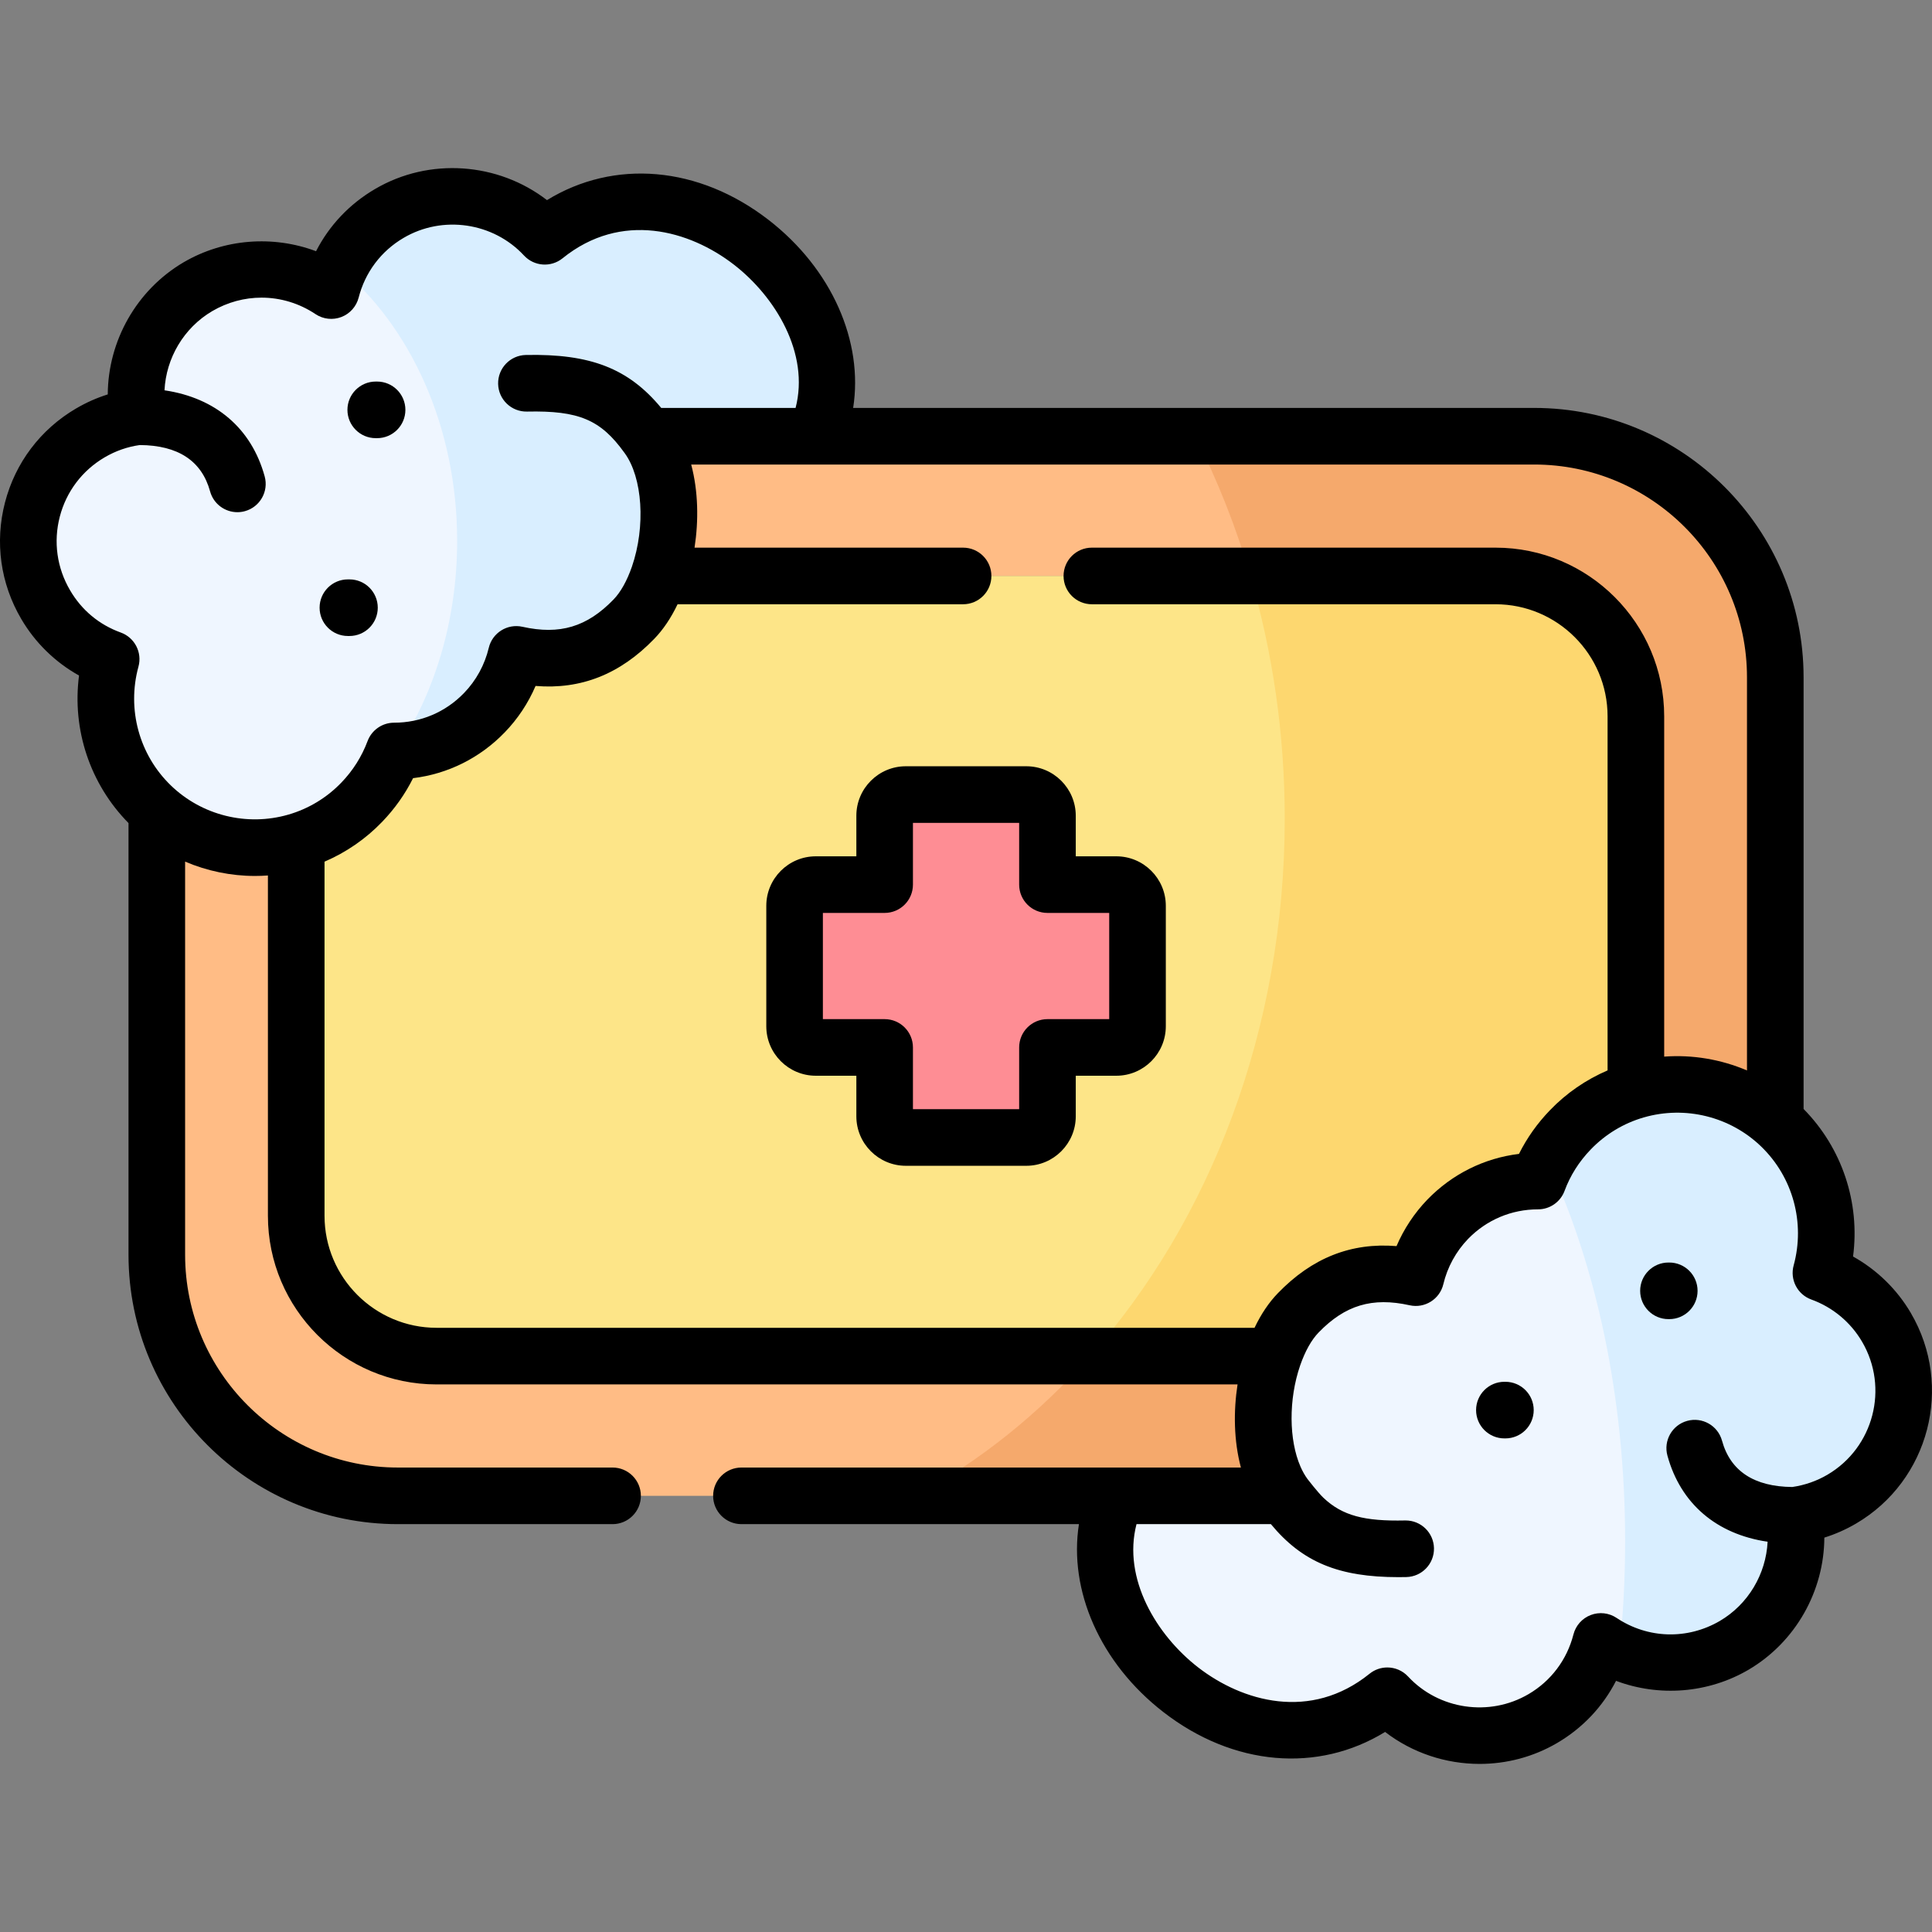<svg id="Layer_1" enable-background="new 0 0 512 512" height="512" viewBox="0 0 512 512" width="512" xmlns="http://www.w3.org/2000/svg"><rect x="0" y="0" width="512" height="512" fill="#808080" stroke="none"/><g><g><path clip-rule="evenodd" d="m470.47 298.088v-118.598c0-35.129-28.756-63.886-63.884-63.886h-190.478-71.546c6.819 9.278 7.098 25.096 2.99 37.029h248.778c20.456 0 37.196 16.74 37.196 37.197v100.098c12.52-3.633 26.52-1.95 36.944 7.16z" fill="#ffbc85" fill-rule="evenodd"/></g><g><path clip-rule="evenodd" d="m396.33 152.633h-221.777c-1.593 4.583-98.044 8.412-96.049 70.453v99.098c0 20.457 16.739 37.197 37.196 37.197h221.777c1.593-4.583 32.277-3.861 35.044-6.711 9.893-10.228 12.235-8.098 23.161-5.667 1.341-5.645 6.03-11.529 10.334-16 6.539-6.735 3.948-8.818 12.667-8.818 1.816-4.919 7.116-6.825 11-10.849 4.946-5.142-2.556-20.563 3.843-22.407v-99.099c0-20.457-16.74-37.197-37.196-37.197z" fill="#fde588" fill-rule="evenodd"/></g><g><path clip-rule="evenodd" d="m78.503 322.184v-125.098c-12.52 3.633-26.52 4.922-36.944-4.16v-3.888 143.487c0 35.129 28.756 63.886 63.884 63.886h190.478 66.546c-6.819-9.278-7.098-25.096-2.99-37.029h-243.778c-20.456-.001-37.196-16.741-37.196-37.198z" fill="#ffbc85" fill-rule="evenodd"/></g><g><path clip-rule="evenodd" d="m216.108 115.604c16.292-35.827-35.798-82.023-71.737-52.986-10.396-11.207-27.499-14.113-41.22-6.036-7.965 4.667-13.246 12.129-15.37 20.429-10.256-6.847-23.949-7.685-35.323-1.034-12.296 7.238-18.249 21.155-15.901 34.458-4.332.531-8.635 1.956-12.631 4.304-3.717 2.208-6.875 5.002-9.39 8.216-8.132 10.424-9.557 25.18-2.431 37.281.727 1.286 1.565 2.487 2.431 3.633 3.968 5.058 9.166 8.747 14.923 10.815-3.689 13.47-.14 28.477 10.619 38.874.475.475.978.922 1.481 1.369 10.424 9.083 24.425 11.793 36.944 8.16 6.4-1.844 12.408-5.338 17.354-10.48 3.884-4.024 6.735-8.663 8.579-13.582 8.719 0 17.382-3.382 23.922-10.145 4.304-4.444 7.126-9.837 8.468-15.454 10.927 2.431 21.267.894 31.159-9.334 2.767-2.851 4.974-6.875 6.567-11.458 4.108-11.933 3.829-27.751-2.99-37.029h44.546z" fill="#eff6ff" fill-rule="evenodd"/></g><g><path clip-rule="evenodd" d="m470.47 179.49c0-35.129-28.756-63.886-63.884-63.886h-89.846c5.897 11.626 10.815 24.006 14.616 37.029h64.974c20.456 0 37.196 16.74 37.196 37.197v127.099c12.52-3.633 26.52-.95 36.944 8.16z" fill="#f5a96c" fill-rule="evenodd"/></g><g><path clip-rule="evenodd" d="m433.526 189.83c0-20.457-16.74-37.197-37.196-37.197h-64.974c5.897 20.149 9.11 41.78 9.11 64.305 0 56.005-19.814 106.56-51.588 142.443h48.598c1.593-4.583 3.801-8.608 6.567-11.458 9.893-10.228 20.233-11.765 31.159-9.334 1.341-5.645 4.164-11.011 8.468-15.482 6.539-6.735 15.202-10.117 23.922-10.117 1.816-4.919 4.695-9.558 8.579-13.582 4.946-5.142 10.955-8.635 17.354-10.48v-99.098z" fill="#fdd76f" fill-rule="evenodd"/></g><g><path clip-rule="evenodd" d="m337.476 359.381h-48.598c-13.47 15.203-29.091 27.779-46.25 37.029h53.292 44.545c-6.817-9.278-7.097-25.096-2.989-37.029z" fill="#f5a96c" fill-rule="evenodd"/></g><g><path clip-rule="evenodd" d="m470.47 297.088c-10.424-9.111-24.425-11.793-36.944-8.16-6.4 1.844-12.408 5.338-17.354 10.48-3.884 4.024-6.763 8.663-8.579 13.582-8.719 0-17.382 3.382-23.922 10.117-4.304 4.471-7.126 9.837-8.468 15.482-10.927-2.431-21.267-.894-31.159 9.334-2.767 2.851-4.974 6.875-6.567 11.458-4.108 11.933-3.829 27.751 2.99 37.029h-44.545c-16.292 35.827 35.771 82.023 71.737 52.987 10.396 11.207 27.499 14.085 41.22 6.036 7.965-4.667 13.246-12.157 15.37-20.429 10.256 6.847 23.949 7.685 35.323 1.034 12.296-7.238 18.249-21.183 15.901-34.458 4.332-.559 8.635-1.956 12.631-4.304 15.845-9.306 21.127-29.679 11.821-45.525-4.08-6.959-10.312-11.877-17.354-14.42 3.689-13.47.14-28.477-10.619-38.874-.476-.474-.979-.922-1.482-1.369z" fill="#eff6ff" fill-rule="evenodd"/></g><g><path clip-rule="evenodd" d="m210.575 271.964v-31.914c0-3.102 2.515-5.617 5.617-5.617h18.249v-18.249c0-3.102 2.515-5.617 5.617-5.617h31.914c3.102 0 5.617 2.515 5.617 5.617v18.249h18.249c3.102 0 5.617 2.515 5.617 5.617v31.915c0 3.074-2.515 5.617-5.617 5.617h-18.249v18.249c0 3.102-2.515 5.617-5.617 5.617h-31.914c-3.102 0-5.617-2.515-5.617-5.617v-18.249h-18.249c-3.102 0-5.617-2.543-5.617-5.618z" fill="#fe8d94" fill-rule="evenodd"/></g><g><path clip-rule="evenodd" d="m216.108 115.604c16.292-35.827-35.798-82.023-71.737-52.986-10.396-11.207-27.499-14.113-41.22-6.036-5.952 3.493-10.396 8.552-13.162 14.337 18.78 15.538 31.159 42.171 31.159 72.437 0 21.183-6.064 40.606-16.153 55.669 8.495-.14 16.963-3.521 23.363-10.145 4.304-4.444 7.126-9.837 8.468-15.454 10.927 2.431 21.267.894 31.159-9.334 2.767-2.851 4.974-6.875 6.567-11.458 4.108-11.933 3.829-27.751-2.99-37.029h44.546z" fill="#d9eeff" fill-rule="evenodd"/></g><g><path clip-rule="evenodd" d="m482.57 337.331c3.689-13.47.14-28.477-10.619-38.874-.475-.475-.978-.922-1.481-1.369-10.424-9.111-24.425-11.793-36.944-8.16-6.4 1.844-12.408 5.338-17.354 10.48-2.431 2.515-4.471 5.282-6.12 8.216 12.883 27.415 20.624 62.544 20.624 100.831 0 9.977-.531 19.758-1.537 29.232 9.474 4.248 20.792 3.996 30.433-1.649 12.296-7.238 18.249-21.183 15.901-34.458 4.332-.559 8.635-1.956 12.631-4.304 15.845-9.306 21.127-29.679 11.821-45.525-4.08-6.958-10.312-11.877-17.355-14.42z" fill="#d9eeff" fill-rule="evenodd"/></g><g><path d="m92.611 168.545c4.142 0 7.5-3.358 7.5-7.5s-3.358-7.5-7.5-7.5h-.414c-4.142 0-7.5 3.358-7.5 7.5s3.358 7.5 7.5 7.5z"/><path d="m99.574 116.117h.358c4.142 0 7.5-3.358 7.5-7.5s-3.358-7.5-7.5-7.5h-.358c-4.142 0-7.5 3.358-7.5 7.5s3.358 7.5 7.5 7.5z"/><path d="m398.949 366.19h-.271c-4.143 0-7.5 3.358-7.5 7.5s3.357 7.5 7.5 7.5h.271c4.143 0 7.5-3.358 7.5-7.5s-3.358-7.5-7.5-7.5z"/><path d="m442.374 334.582h-.214c-4.143 0-7.5 3.358-7.5 7.5s3.357 7.5 7.5 7.5h.214c4.143 0 7.5-3.358 7.5-7.5s-3.357-7.5-7.5-7.5z"/><path d="m506.394 347.958c-3.685-6.285-9.001-11.449-15.315-14.966 1.88-14.282-2.89-28.732-13.11-39.101v-114.401c0-39.362-32.022-71.386-71.383-71.386h-180.491c2.751-17.497-5.559-36.773-22.402-49.818-18.541-14.361-40.95-16.178-58.735-5.253-12.96-9.992-31.183-11.408-45.599-2.923-6.76 3.962-12.113 9.65-15.603 16.464-11.372-4.271-24.377-3.333-35.103 2.939-12.485 7.349-20.018 20.83-20.094 35.007-2.918.915-5.737 2.168-8.431 3.751-9.391 5.515-16.069 14.354-18.804 24.889-2.733 10.527-1.204 21.486 4.306 30.862 3.681 6.302 8.998 11.477 15.319 14.999-1.879 14.278 2.89 28.726 13.11 39.101v114.403c0 39.362 32.023 71.386 71.384 71.386h56.897c4.142 0 7.5-3.358 7.5-7.5s-3.358-7.5-7.5-7.5h-56.897c-31.09 0-56.384-25.294-56.384-56.385v-104.189c5.842 2.49 12.146 3.798 18.517 3.798 1.141 0 2.284-.044 3.427-.128v90.178c0 24.646 20.051 44.697 44.696 44.697h212.267c-1.098 7.141-1.004 14.913.89 22.029h-32.935-99.431c-4.142 0-7.5 3.358-7.5 7.5s3.358 7.5 7.5 7.5h89.444c-2.753 17.496 5.552 36.77 22.387 49.814 18.541 14.366 40.955 16.183 58.75 5.254 7.232 5.573 16.108 8.475 25.052 8.474 7.066 0 14.176-1.812 20.546-5.548 6.755-3.959 12.107-9.648 15.6-16.466 11.372 4.275 24.38 3.335 35.106-2.937 12.492-7.354 20.028-20.84 20.097-35.02 2.938-.919 5.756-2.168 8.429-3.738 19.373-11.378 25.874-36.402 14.493-55.786zm-429.975-132.077c-10.981 3.177-22.908.219-31.129-7.719-8.401-8.117-11.695-20.187-8.597-31.499 1.034-3.773-1.007-7.707-4.686-9.035-5.719-2.065-10.361-5.93-13.425-11.176-.004-.007-.008-.014-.012-.021-3.485-5.924-4.454-12.85-2.726-19.502 1.728-6.655 5.947-12.239 11.882-15.724 2.914-1.712 6.045-2.803 9.311-3.262 10.173.06 16.421 4.201 18.641 12.281.915 3.329 3.935 5.514 7.228 5.514.658 0 1.327-.087 1.992-.27 3.994-1.098 6.342-5.226 5.244-9.22-3.508-12.764-13.024-20.815-26.547-22.811.425-8.54 5.104-16.545 12.649-20.986 4.08-2.386 8.58-3.572 13.069-3.572 4.983 0 9.95 1.462 14.304 4.369 2.023 1.35 4.576 1.636 6.847.766 2.272-.87 3.98-2.788 4.584-5.145 1.717-6.711 5.942-12.328 11.909-15.825 10.339-6.084 23.761-4.118 31.916 4.674 2.682 2.891 7.145 3.212 10.212.733 15.602-12.607 33.694-7.391 45.423 1.693 11 8.52 20.082 23.519 16.333 37.959h-35.612c-8.692-10.509-18.826-14.383-35.877-14.028-4.141.087-7.428 3.514-7.342 7.655s3.517 7.431 7.655 7.342c13.731-.292 19.519 2.159 25.807 10.907.008.012.019.022.027.033.007.01.012.021.02.031 4.783 6.508 5.618 19.469 1.949 30.126-1.305 3.755-2.987 6.762-4.874 8.706-7.029 7.267-14.247 9.429-24.139 7.227-4.001-.889-7.973 1.594-8.924 5.579-1.079 4.519-3.348 8.661-6.564 11.983-4.9 5.067-11.481 7.858-18.53 7.858-3.127 0-5.925 1.939-7.023 4.867-1.547 4.127-3.887 7.83-6.962 11.016-3.857 4.011-8.707 6.941-14.033 8.476zm39.28 136c-16.374 0-29.696-13.322-29.696-29.696v-93.838c5.713-2.45 10.915-6.025 15.25-10.531 3.339-3.459 6.091-7.344 8.217-11.595 9.225-1.123 17.708-5.33 24.276-12.123 3.464-3.577 6.234-7.757 8.186-12.314 12.067.983 22.405-3.131 31.435-12.468 2.395-2.468 4.463-5.55 6.197-9.182h75.668c4.143 0 7.5-3.358 7.5-7.5s-3.357-7.5-7.5-7.5h-71.169c1.098-7.141 1.004-14.913-.89-22.029h223.414c31.089 0 56.383 25.294 56.383 56.385v104.19c-6.886-2.935-14.415-4.219-21.944-3.665v-90.185c0-24.646-20.05-44.697-44.695-44.697h-106.977c-4.143 0-7.5 3.358-7.5 7.5s3.357 7.5 7.5 7.5h106.976c16.373 0 29.695 13.322 29.695 29.696v93.838c-5.713 2.449-10.915 6.024-15.249 10.531-3.367 3.487-6.123 7.373-8.232 11.596-9.208 1.124-17.685 5.32-24.278 12.11-3.461 3.597-6.227 7.779-8.172 12.325-12.076-.981-22.404 3.132-31.433 12.468-2.395 2.467-4.463 5.549-6.197 9.182h-216.765zm368.606 38.928c-2.861 1.681-5.998 2.772-9.326 3.26-10.103-.088-16.409-4.205-18.628-12.279-1.097-3.994-5.22-6.34-9.219-5.245-3.994 1.098-6.342 5.225-5.244 9.219 3.507 12.765 13.024 20.816 26.548 22.812-.423 8.539-5.104 16.543-12.652 20.986-8.608 5.032-19.095 4.728-27.373-.798-2.021-1.35-4.57-1.636-6.844-.767-2.272.869-3.98 2.785-4.585 5.14-1.725 6.719-5.95 12.339-11.901 15.825-10.357 6.075-23.784 4.11-31.925-4.668-1.473-1.587-3.482-2.399-5.502-2.399-1.658 0-3.325.548-4.708 1.665-15.617 12.61-33.713 7.393-45.439-1.693-10.993-8.519-20.07-23.517-16.32-37.957h35.612c8.33 10.071 17.98 14.05 33.774 14.05.689 0 1.392-.008 2.105-.022 4.141-.087 7.428-3.514 7.341-7.655-.085-4.088-3.426-7.343-7.495-7.343-.053 0-.106 0-.16.001-10.715.227-16.601-1.219-21.662-6.034-1.417-1.348-4.178-4.915-4.191-4.938-.715-.973-1.342-2.091-1.879-3.323-3.053-7.01-3.19-17.739-.07-26.802 1.306-3.755 2.987-6.762 4.874-8.706 7.027-7.267 14.248-9.428 24.139-7.227 3.993.888 7.978-1.597 8.926-5.587 1.07-4.504 3.344-8.659 6.552-11.992 4.909-5.056 11.493-7.841 18.54-7.841 3.14 0 5.947-1.956 7.035-4.902 1.502-4.065 3.836-7.756 6.949-10.981 3.857-4.01 8.707-6.94 14.033-8.475 10.995-3.182 22.923-.226 31.129 7.719 8.401 8.117 11.696 20.186 8.598 31.499-1.033 3.773 1.007 7.707 4.687 9.035 5.635 2.035 10.405 5.998 13.431 11.16.001.001.002.003.003.004 7.195 12.252 3.089 28.069-9.153 35.259z"/><path d="m295.837 226.932h-10.748v-10.749c0-7.233-5.885-13.117-13.117-13.117h-31.914c-7.233 0-13.117 5.884-13.117 13.117v10.749h-10.748c-7.233 0-13.117 5.884-13.117 13.117v31.915c0 7.233 5.884 13.117 13.117 13.117h10.748v10.749c0 7.233 5.884 13.117 13.117 13.117h31.914c7.233 0 13.117-5.884 13.117-13.117v-10.749h10.748c7.233 0 13.117-5.884 13.117-13.117v-31.915c.001-7.233-5.884-13.117-13.117-13.117zm-1.883 43.15h-16.366c-4.143 0-7.5 3.358-7.5 7.5v16.366h-28.148v-16.366c0-4.142-3.358-7.5-7.5-7.5h-16.366v-28.149h16.366c4.142 0 7.5-3.358 7.5-7.5v-16.366h28.148v16.366c0 4.142 3.357 7.5 7.5 7.5h16.366z"/></g></g></svg>